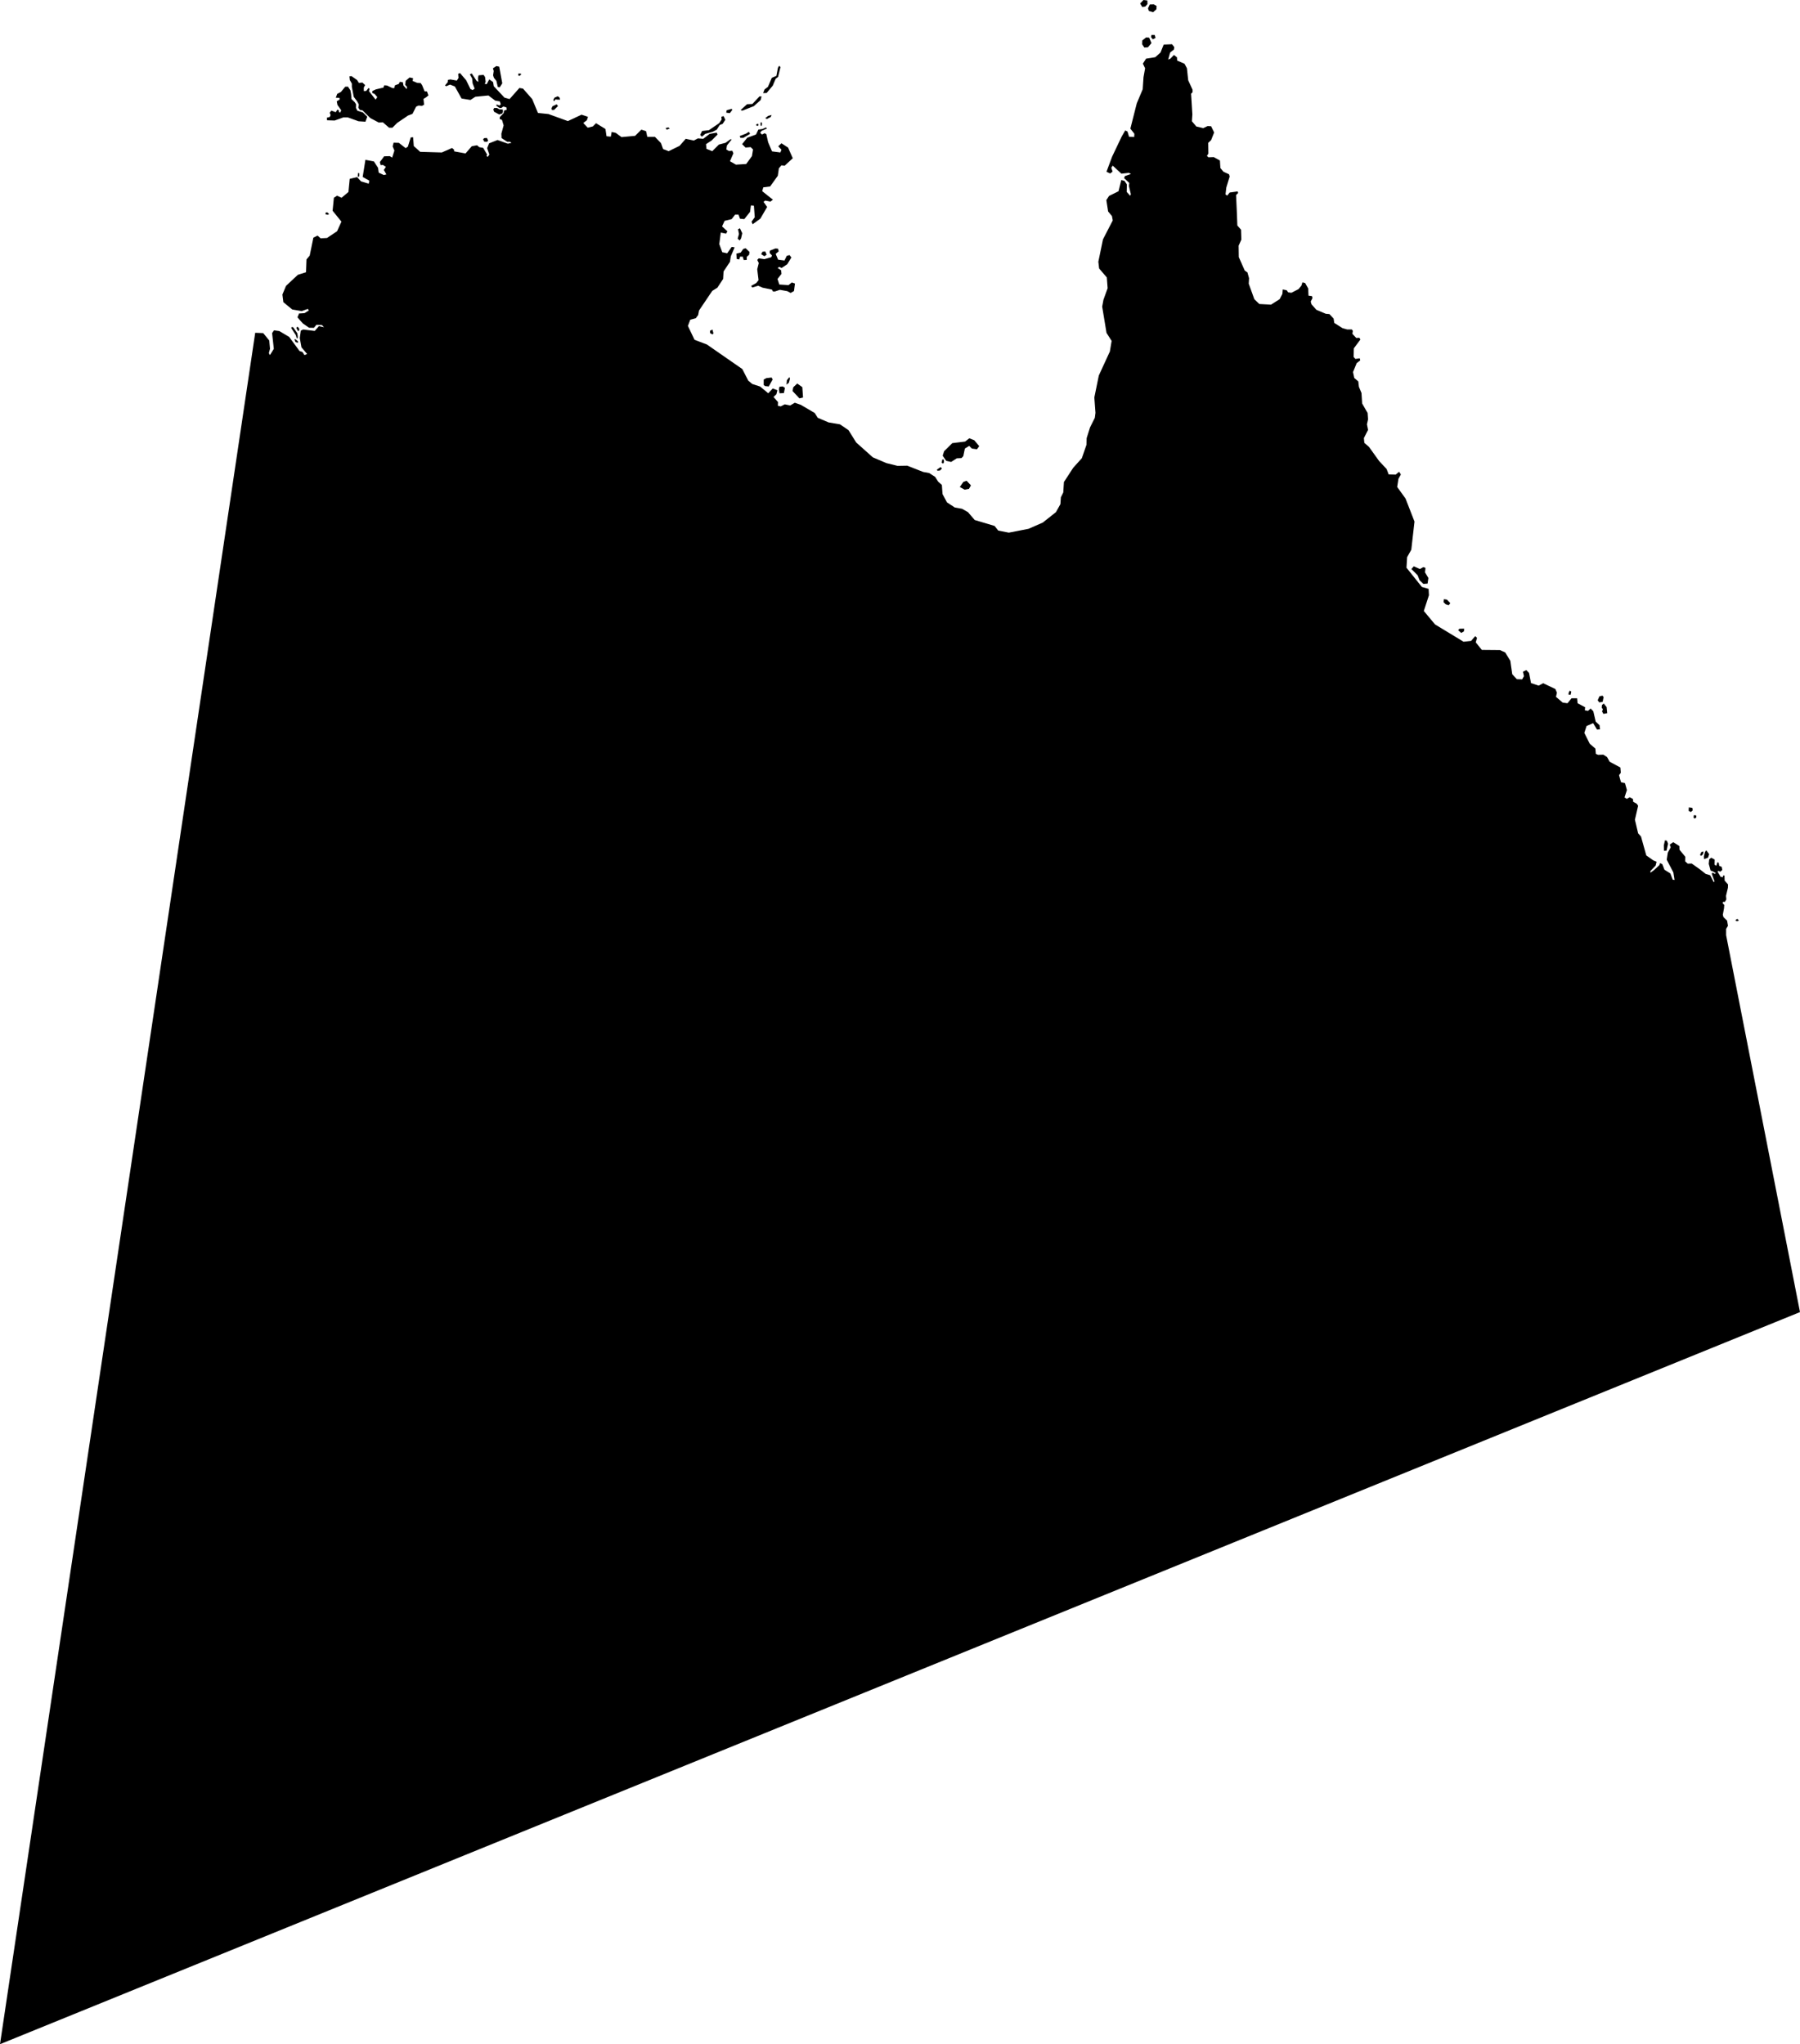 <svg xmlns="http://www.w3.org/2000/svg" viewBox="1101.495 487.942 98.874 112.292">
  <path d="M1200.369,560.018l-98.874,40.216l14.019-94.012l0.44,0.018l0.332,0.408l0.04,0.451l-0.062,0.243l0.06,0.106l0.212-0.344l-0.095-0.866l0.106-0.15l0.294,0.042l0.537,0.318l0.57,0.775l0.159,0.053l0.113,0.172l0.146-0.06l-0.311-0.364l-0.093-0.51l0.057-0.409l0.128-0.062l0.636,0.079l0.232-0.265l0.278,0.06l-0.113-0.119l-0.305-0.013l-0.139,0.166l-0.265-0.007l-0.342-0.236l-0.294-0.333l0.086-0.212l0.305-0.02l0.232-0.146l-0.053-0.086l-0.338,0.119l-0.517-0.086l-0.49-0.402l-0.053-0.42l0.199-0.477l0.65-0.607l0.449-0.141l0.026-0.704l0.176-0.211l0.202-0.985l0.229-0.114l0.167,0.15l0.352-0.018l0.554-0.37l0.238-0.528l-0.484-0.598l0.07-0.713l0.176-0.114l0.246,0.114l0.378-0.317l0.07-0.721l0.405-0.097l0.22,0.238l0.422,0.123l0.026-0.167l-0.361-0.202l0.15-0.941l0.466,0.088l0.229,0.352l0.035,0.264l0.282,0.132l0.141-0.035l-0.141-0.246l0.114-0.167l-0.158-0.106l-0.132,0.009l-0.044-0.167l0.238-0.317l0.308-0.009l0.132,0.079l0.123-0.387l-0.097-0.229l0.053-0.202l0.29,0.009l0.37,0.29l0.123-0.079l0.158-0.51l0.132-0.009l0.035,0.484l0.352,0.317l1.188,0.035l0.563-0.246l0.106,0.088l0.009,0.097l0.625,0.114l0.343-0.396l0.29-0.053l0.123,0.106l0.211,0.035l0.22,0.37l-0.035,0.088l0.07,0.035l0.088-0.123l-0.123-0.352l0.106-0.264l0.466-0.185l0.563,0.202l0.202-0.044l-0.088-0.062h-0.15l-0.308-0.202l-0.01-0.239l0.124-0.456l-0.088-0.299l-0.132-0.06l0.013-0.099l0.205-0.212l0.036-0.149l0.136-0.043l-0.017-0.129l-0.169-0.046l-0.116,0.083l-0.109-0.013l-0.162-0.116l0.02-0.066l0.166,0.056l0.06-0.073l-0.053-0.152l-0.25-0.044l-0.375-0.282l-0.716,0.07l-0.27,0.176l-0.489-0.079l-0.367-0.662l-0.265-0.102l-0.212,0.088l-0.066-0.04l0.146-0.177l0.018-0.133l0.137-0.022l0.349,0.062l0.093-0.144l-0.018-0.227l0.1-0.043l0.338,0.396l0.237,0.484l0.116,0.055l0.115-0.075l-0.114-0.297l-0.023-0.258l-0.129-0.235l0.105-0.047l0.267,0.408l0.097,0.053l-0.022-0.199l0.031-0.159l0.274-0.026l0.084,0.119l0.032,0.262l-0.047,0.117l0.106,0.012l0.139-0.263l0.212,0.15l0.035,0.225l0.589,0.629l0.28,0.079l0.54-0.61l0.199,0.035l0.504,0.575l0.317,0.763l0.575,0.059l1.068,0.387l0.751-0.352l0.352,0.117l-0.059,0.188l-0.199,0.152l0.246,0.258l0.281-0.07l0.176-0.176l0.516,0.317l0.059,0.399l0.235,0.023l0.047-0.258l0.223,0.047l0.317,0.235l0.751-0.07l0.34-0.34l0.258,0.082l0.07,0.317h0.422l0.328,0.34l0.117,0.328l0.305,0.117l0.598-0.293l0.34-0.387l0.446,0.094l0.223-0.117l0.293,0.023l0.352-0.27l0.387-0.07l0.047,0.106l-0.328,0.328l-0.305,0.199l0.024,0.258l0.317,0.129l0.364-0.364l0.371-0.098l0.265-0.194l0.066,0.013l-0.257,0.326l-0.035,0.223l0.141,0.082l0.188-0.012l0.059,0.141l-0.188,0.434l0.328,0.188l0.563-0.035l0.317-0.434l0.059-0.364l-0.129-0.129l-0.282,0.023l-0.188-0.188l0.282-0.352l0.481-0.176l0.129-0.27l0.226-0.034l0.192-0.086l0.053,0.06l-0.298,0.132l-0.073,0.106l0.099,0.093l0.146-0.073l0.093,0.053l0.099,0.444l0.214,0.502l0.458,0.059l0.059-0.152l-0.176-0.188l0.176-0.164l0.364,0.235l0.258,0.587l-0.446,0.411l-0.176-0.023l-0.141,0.164l-0.059,0.411l-0.422,0.587l-0.375,0.047l-0.059,0.211l0.587,0.469l-0.141,0.106l-0.281-0.059l-0.094,0.07l0.199,0.282l-0.375,0.645l-0.422,0.305l-0.059-0.141l0.176-0.246l-0.047-0.634l-0.164-0.012l-0.047,0.352l-0.317,0.399l-0.235-0.023l-0.082-0.223h-0.188l-0.188,0.246l-0.387,0.094l-0.141,0.305l0.293,0.27l-0.07,0.129l-0.293-0.059l-0.082,0.634l0.164,0.446l0.27,0.059l0.246-0.352l0.164,0.023l-0.211,0.493l-0.047,0.305l-0.352,0.528l-0.023,0.411l-0.317,0.481l-0.281,0.176l-0.727,1.079l-0.047,0.246l-0.129,0.176l-0.305,0.082l-0.129,0.34l0.364,0.763l0.68,0.258l1.944,1.349l0.326,0.634l0.22,0.185l0.431,0.141l0.449,0.37l0.246-0.264l0.255,0.097l-0.053,0.22l-0.158,0.15l0.246,0.282l-0.009,0.202l0.158,0.035l0.22-0.114l0.299,0.062l0.255-0.15l0.326,0.114l0.766,0.449l0.167,0.264l0.598,0.255l0.625,0.106l0.466,0.317l0.422,0.677l0.915,0.818l0.748,0.317l0.607,0.15l0.537-0.009l0.871,0.343l0.334,0.062l0.326,0.211l0.167,0.264l0.202,0.176l0.035,0.502l0.246,0.458l0.431,0.282l0.396,0.07l0.326,0.185l0.37,0.431l1.091,0.326l0.202,0.255l0.581,0.114l1.082-0.211l0.783-0.343l0.722-0.572l0.246-0.44l0.026-0.378l0.132-0.264l0.035-0.572l0.51-0.783l0.475-0.528l0.255-0.739l0.009-0.361l0.185-0.59l0.264-0.528l0.035-0.273l-0.062-0.845l0.246-1.205l0.607-1.32l0.097-0.581l-0.281-0.44l-0.238-1.443l0.07-0.378l0.229-0.634l-0.044-0.59l-0.422-0.493l-0.044-0.37l0.255-1.232l0.537-1.038l-0.044-0.238l-0.211-0.255l-0.097-0.625l0.15-0.229l0.519-0.255l0.15-0.616l0.176,0.044l0.132,0.194l-0.009,0.414l0.193,0.211l0.035-0.088l-0.106-0.449l0.018-0.167l-0.282-0.264l0.044-0.114l0.334-0.114l-0.114-0.062l-0.414,0.044l-0.475-0.44l-0.079,0.114l0.07,0.211l-0.132,0.106l-0.202-0.097l0.308-0.827l0.528-1.109l0.194-0.334l0.123,0.062l0.088,0.29l0.281,0.009l0.009-0.176l-0.22-0.282l0.352-1.39l0.326-0.774l0.044-0.66l0.088-0.493l-0.123-0.255l0.176-0.273l0.502-0.079l0.29-0.255l0.176-0.44l0.458-0.018l0.123,0.158l-0.018,0.132l-0.211,0.167l-0.106,0.387l0.123-0.053l0.194-0.202l0.167,0.132l0.009,0.176l0.405,0.176l0.132,0.246l0.07,0.66l0.238,0.519v0.141l-0.079,0.079l0.07,1.135l-0.026,0.378l0.246,0.29l0.378,0.088l0.238-0.114l0.193,0.009l0.167,0.343l-0.167,0.422l-0.158,0.15l0.009,0.59l-0.079,0.123l0.079,0.079l0.299-0.009l0.334,0.185l0.026,0.414l0.167,0.202l0.308,0.141l0.035,0.123l-0.185,0.607l-0.044,0.378l0.097,0.062l0.132-0.167l0.44-0.062l0.026,0.088l-0.114,0.114l0.044,0.985l0.026,0.686l0.202,0.229l0.018,0.546l-0.15,0.334l0.009,0.625l0.326,0.739l0.15,0.106l0.088,0.317l-0.018,0.299l0.308,0.853l0.273,0.264l0.642,0.035l0.475-0.299l0.15-0.29l0.018-0.246l0.22,0.044l0.079,0.114l0.176,0.026l0.396-0.202l0.158-0.194l0.053-0.176l0.15,0.035l0.167,0.299l0.018,0.396l0.193,0.026l0.026,0.106l-0.097,0.194l0.044,0.15l0.264,0.299l0.519,0.22l0.202,0.018l0.229,0.246l0.035,0.238l0.458,0.29l0.255,0.07h0.255l0.053,0.079l-0.026,0.158l0.211,0.229l0.176-0.009l0.053,0.097l-0.361,0.484l-0.009,0.475l0.097,0.106l0.238-0.035l0.026,0.114l-0.194,0.15l-0.202,0.493l0.07,0.326l0.22,0.185l0.035,0.299l0.141,0.343l0.035,0.572l0.299,0.519l0.026,0.352l-0.062,0.273l0.062,0.308l-0.229,0.449l0.026,0.264l0.255,0.22l0.554,0.774l0.413,0.44l0.114,0.299l0.387,0.009l0.185-0.158l0.097,0.15l-0.132,0.238l-0.07,0.449l0.458,0.634l0.493,1.267l-0.176,1.549l-0.229,0.405l-0.035,0.581l0.845,1.056l0.37,0.106l0.018,0.352l-0.281,0.862l0.616,0.739l1.566,0.95l0.414-0.044l0.229-0.264l0.097,0.097l-0.07,0.246l0.334,0.414l0.994,0.009l0.29,0.132l0.282,0.458l0.105,0.739l0.255,0.273l0.29,0.009l0.097-0.176l-0.053-0.246l0.185-0.088l0.15,0.158l0.106,0.554l0.422,0.141l0.246-0.132l0.669,0.317l0.088,0.202l-0.053,0.229l0.37,0.317l0.264,0.035l0.22-0.273h0.308l0.026,0.273l0.414,0.22l-0.018,0.167l0.176,0.035l0.141-0.132l0.15,0.15l0.132,0.572l0.211,0.194l0.026,0.229l-0.167,0.009l-0.211-0.352l-0.361,0.158l-0.123,0.378l0.299,0.598l0.308,0.264l0.026,0.29l0.123,0.053l0.29-0.009l0.202,0.132l0.141,0.255l0.589,0.317l0.026,0.29l-0.097,0.132l0.106,0.387l0.22,0.053l0.106,0.378l-0.132,0.405l0.123,0.079l0.167-0.088l0.176,0.097l0.009,0.15l0.194,0.106l0.079,0.114l-0.176,0.766l0.176,0.748l0.158,0.176l0.29,1.038l0.387,0.273l0.179,0.075l-0.053,0.212l-0.285,0.298v0.093l0.199-0.146l0.292-0.272l0.04-0.113l0.119,0.06l0.119,0.305l0.325,0.205l0.132,0.344l0.099,0.013l-0.066-0.411l-0.364-0.702l0.06-0.391l0.159-0.285l-0.053-0.152l0.192-0.133l0.338,0.212l0.007,0.205l0.318,0.384l-0.007,0.252l0.139,0.126l0.219-0.007l0.457,0.325l0.311,0.245l0.245,0.073l0.199,0.384l0.04-0.053l-0.152-0.417l0.049-0.055l0.119,0.066l0.062-0.035l-0.159-0.097l-0.133-0.049l-0.102-0.371l0.026-0.243l0.11-0.093l0.19,0.102l-0.005,0.287l0.097,0.053l0.053-0.19l0.071,0.018l0.04,0.185l0.128,0.044l0.035,0.172l-0.106,0.097l-0.132-0.049l-0.018,0.057l0.163,0.274l0.119,0.022l0.031-0.102l0.062,0.009l0.009,0.278l0.186,0.212l-0.005,0.181l-0.106,0.442l0.018,0.199l-0.079,0.137h-0.11l-0.013,0.075l0.088,0.093l-0.013,0.181l-0.066,0.358l0.035,0.128l0.199,0.194l0.049,0.283l-0.102,0.172v0.344L1200.369,560.018L1200.369,560.018z M1117.668,506.576l0.056,0.149l0.129,0.053l0.01-0.086l-0.139-0.113L1117.668,506.576L1117.668,506.576z M1117.94,506.052l-0.03-0.093l-0.083-0.073l-0.056,0.073l0.106,0.186L1117.94,506.052L1117.94,506.052z M1117.844,506.533l0.007-0.126l-0.026-0.159l-0.225-0.328l-0.083-0.013l-0.023,0.056l0.252,0.391l0.046,0.156L1117.844,506.533L1117.844,506.533z M1138.056,494.977l0.062,0.088l0.167-0.062l-0.079-0.062L1138.056,494.977L1138.056,494.977z M1119.483,499.742l0.093-0.04l-0.099-0.093l-0.086,0.007l-0.026,0.086L1119.483,499.742L1119.483,499.742z M1121.186,497.662l0.046-0.053v-0.146l-0.066-0.02l-0.02,0.179L1121.186,497.662L1121.186,497.662z M1128.096,495.725l0.163,0.004l0.049-0.071l-0.066-0.137l-0.15,0.009l-0.062,0.066L1128.096,495.725L1128.096,495.725z M1140.498,506.109v0.126l0.133,0.079l0.053-0.06l-0.053-0.205L1140.498,506.109L1140.498,506.109z M1143.519,509.15l0.205,0.02l0.212-0.384l-0.06-0.106l-0.285,0.033l-0.146,0.079v0.298L1143.519,509.15L1143.519,509.15z M1128.914,494.23l0.166-0.05l0.043-0.093l-0.01-0.132l-0.192-0.01l-0.123-0.07l-0.152-0.003l-0.056,0.083l0.046,0.126L1128.914,494.23L1128.914,494.23z M1131.841,493.782l-0.053,0.115l0.026,0.088l0.119-0.009l0.212-0.208l-0.071-0.097L1131.841,493.782L1131.841,493.782z M1131.925,493.508l0.084-0.106l0.11,0.013h0.141l-0.031-0.119l-0.097-0.066l-0.181,0.079l-0.062,0.124L1131.925,493.508L1131.925,493.508z M1128.838,492.718l0.106,0.022l0.141-0.221l-0.168-0.914l-0.155-0.035l-0.19,0.124l0.044,0.15l-0.035,0.234l0.044,0.137l0.137,0.172L1128.838,492.718L1128.838,492.718z M1130.013,492.117l0.097-0.066l0.005-0.062l-0.146-0.009l-0.009,0.093L1130.013,492.117L1130.013,492.117z M1121.57,494.628l0.099-0.272l-0.239-0.238l-0.305-0.093l-0.079-0.152l0.007-0.205l-0.073-0.113l-0.179-0.172l-0.02-0.265l-0.04-0.219l-0.133-0.199l-0.152,0.007l-0.232,0.285l-0.205,0.106l-0.079,0.212l0.199,0.007l0.013,0.093l-0.159,0.099l0.04,0.199l0.205,0.292l-0.053,0.126l-0.073-0.026l-0.007-0.106l-0.08-0.027l-0.086,0.139l-0.245-0.086l-0.086,0.113l0.046,0.133l-0.04,0.099l-0.166,0.046l0.013,0.139l0.417,0.013l0.477-0.172h0.245l0.59,0.212L1121.57,494.628L1121.57,494.628z M1120.822,492.713l0.106,0.55l0.179,0.238l0.099,0.179l-0.026,0.179l0.079,0.119l0.146,0.026l0.431,0.424l0.464,0.245l0.225-0.013l0.344,0.298h0.179l0.265-0.265l0.596-0.404l0.245-0.093l0.199-0.397l0.139-0.06l0.179,0.02l0.119-0.066l-0.033-0.318l0.152-0.093l0.119-0.099l-0.079-0.219l-0.132-0.007l-0.133-0.331l-0.079-0.119l-0.192-0.013l-0.252-0.106l0.026-0.148l-0.192-0.044l-0.214,0.183l-0.031,0.223l0.104,0.113l-0.018,0.124l-0.179-0.199l-0.033-0.179l-0.166-0.026l-0.06,0.119l-0.205,0.073l-0.046,0.159l-0.099-0.007l-0.292-0.139l-0.152-0.013l-0.046,0.126l-0.417,0.099l-0.186,0.086l-0.013,0.106l0.132,0.06l0.146,0.172l-0.093,0.139l-0.364-0.464l0.033-0.139l-0.06-0.033l-0.126,0.159l-0.132,0.007v-0.192l0.073-0.139l-0.152-0.139l-0.186,0.026l-0.106-0.166l-0.305-0.212l-0.113,0.013l0.02,0.199l0.113,0.199V492.713L1120.822,492.713z M1142.127,495.416l0.04,0.099h0.159l0.371-0.219l-0.066-0.113l-0.159,0.099L1142.127,495.416L1142.127,495.416z M1143.068,494.853l0.08-0.007l0.013-0.079l-0.066-0.027l-0.073,0.066L1143.068,494.853L1143.068,494.853z M1143.327,494.86l0.026-0.093l-0.013-0.106l-0.066,0.013v0.166L1143.327,494.86L1143.327,494.86z M1143.532,494.429l0.08,0.053l0.219-0.113l0.046-0.113l-0.186,0.053L1143.532,494.429L1143.532,494.429z M1141.584,494.157l0.132-0.172l-0.026-0.066l-0.278,0.079l-0.026,0.132L1141.584,494.157L1141.584,494.157z M1142.174,493.992l0.106,0.026l0.623-0.245l0.371-0.331l0.053-0.205h-0.113l-0.391,0.417l-0.292,0.013L1142.174,493.992L1142.174,493.992z M1143.413,493.058l0.192-0.007l0.338-0.404l0.159-0.378l0.132-0.099l0.133-0.543l-0.073-0.073l-0.066,0.106l-0.086,0.451l-0.252,0.106l-0.212,0.497l-0.185,0.139L1143.413,493.058L1143.413,493.058z M1140.052,495.451l0.181-0.155l0.411-0.115l0.221-0.115l0.163-0.256l0.163-0.066l0.146-0.225l-0.097-0.199l-0.119,0.035l0.013,0.155l-0.137,0.199l-0.561,0.384l-0.375,0.044l-0.106,0.216L1140.052,495.451L1140.052,495.451z M1164.122,488.135l0.119,0.192l0.166-0.026l0.119-0.133l-0.007-0.199l-0.212-0.027L1164.122,488.135L1164.122,488.135z M1164.606,488.546l0.232,0.066l0.179-0.159l0.007-0.185l-0.152-0.086l-0.219,0.007l-0.099,0.212L1164.606,488.546L1164.606,488.546z M1164.241,490.163l-0.007,0.212l0.119,0.179l0.199-0.013l0.192-0.232l-0.126-0.298l-0.166-0.013L1164.241,490.163L1164.241,490.163z M1164.745,489.864l-0.026,0.113l0.099,0.126l0.152-0.079l-0.046-0.159H1164.745L1164.745,489.864z M1154.218,514.695l0.265,0.146l0.239-0.046l0.106-0.192l-0.238-0.252l-0.179,0.066L1154.218,514.695L1154.218,514.695z M1152.986,513.8l0.146-0.013l0.106-0.113l-0.079-0.073l-0.199,0.139L1152.986,513.8L1152.986,513.8z M1153.304,513.409l0.046-0.08l-0.013-0.139l-0.079-0.013l-0.04,0.185L1153.304,513.409L1153.304,513.409z M1153.469,513.257l0.272,0.06l0.311-0.199l0.258-0.013l0.099-0.106l0.086-0.417l0.238-0.146l0.146,0.146l0.278,0.04l0.126-0.172l-0.272-0.325l-0.272-0.106l-0.232,0.179l-0.702,0.086l-0.45,0.444l-0.079,0.245L1153.469,513.257L1153.469,513.257z M1142.088,500.796l-0.073,0.258l0.113,0.099l0.073-0.113l0.066-0.285l-0.126-0.272l-0.106,0.053L1142.088,500.796L1142.088,500.796z M1143.479,502.015l0.126-0.079l-0.073-0.179l-0.152,0.013l-0.073,0.133L1143.479,502.015L1143.479,502.015z M1142.108,502.193l0.04-0.152h0.146l0.053,0.185l0.166-0.007v-0.166l0.132-0.119l0.02-0.152l-0.212-0.205l-0.132,0.04l-0.139,0.199l-0.239,0.06l0.02,0.292L1142.108,502.193L1142.108,502.193z M1142.757,503.644l0.06,0.093l0.325-0.099l0.239,0.106l0.517,0.106l0.046,0.099l0.113,0.007l0.278-0.093l0.404,0.073l0.185,0.099l0.186-0.106l0.053-0.411l-0.172-0.06l-0.185,0.146l-0.504-0.033l-0.099-0.305l0.219-0.278l-0.02-0.199l-0.192-0.126l0.086-0.06l0.132,0.06l0.311-0.205l0.225-0.371l-0.099-0.133l-0.152,0.04l-0.126,0.258l-0.351-0.046l-0.132-0.318l0.166-0.139l-0.04-0.146l-0.139-0.013l-0.305,0.119l-0.013,0.132l0.126,0.133l-0.04,0.099l-0.378,0.106l-0.305-0.046l-0.086,0.086l0.086,0.172l-0.086,0.344l0.073,0.596l-0.126,0.159L1142.757,503.644L1142.757,503.644z M1144.314,509.183l-0.033,0.139l0.033,0.225l0.239-0.013l0.06-0.285l-0.119-0.079L1144.314,509.183L1144.314,509.183z M1145.029,509.421l0.378,0.404l0.199-0.046l-0.04-0.57l-0.278-0.199l-0.219,0.205L1145.029,509.421L1145.029,509.421z M1144.824,508.971l0.066-0.232l-0.04-0.079l-0.132,0.172l-0.02,0.238L1144.824,508.971L1144.824,508.971z M1179.366,519.543l0.106,0.273l0.211,0.202l0.229-0.018l0.044-0.308l-0.185-0.308l0.026-0.246l-0.115-0.044l-0.193,0.106l-0.334-0.15l-0.132,0.15L1179.366,519.543L1179.366,519.543z M1180.906,521.136l0.167,0.053l0.088-0.114l-0.185-0.194l-0.167-0.026l-0.018,0.167L1180.906,521.136L1180.906,521.136z M1181.76,522.711l0.15-0.088l0.009-0.15l-0.264,0.009l-0.062,0.079L1181.76,522.711L1181.76,522.711z M1187.647,526.09l0.119,0.02l0.04-0.172l-0.08-0.06l-0.053,0.093L1187.647,526.09L1187.647,526.09z M1189.343,526.527l0.185-0.033l0.053-0.258l-0.06-0.08l-0.166,0.033l-0.099,0.219L1189.343,526.527L1189.343,526.527z M1189.542,526.898l-0.046,0.126l0.073,0.133l0.212-0.04l-0.033-0.331l-0.159-0.199l-0.099,0.086l-0.013,0.152L1189.542,526.898L1189.542,526.898z M1192.899,534.677l0.141-0.009l0.079-0.378l-0.062-0.167l-0.106-0.018l-0.062,0.273L1192.899,534.677L1192.899,534.677z M1195.098,535.135l0.22-0.079l0.062-0.194l-0.158-0.211l-0.07,0.088l-0.062,0.246L1195.098,535.135L1195.098,535.135z M1194.878,534.906l0.062,0.053l0.106-0.097l0.018-0.15l-0.114,0.035L1194.878,534.906L1194.878,534.906z M1194.377,532.548l0.097-0.088l-0.018-0.141l-0.194-0.026l-0.009,0.194L1194.377,532.548L1194.377,532.548z M1194.579,532.909l0.088-0.053l0.009-0.114l-0.132-0.026l-0.026,0.132L1194.579,532.909L1194.579,532.909z M1196.823,538.513l0.088,0.035l0.097-0.035l-0.062-0.088l-0.079,0.018L1196.823,538.513L1196.823,538.513z"/>
</svg>

